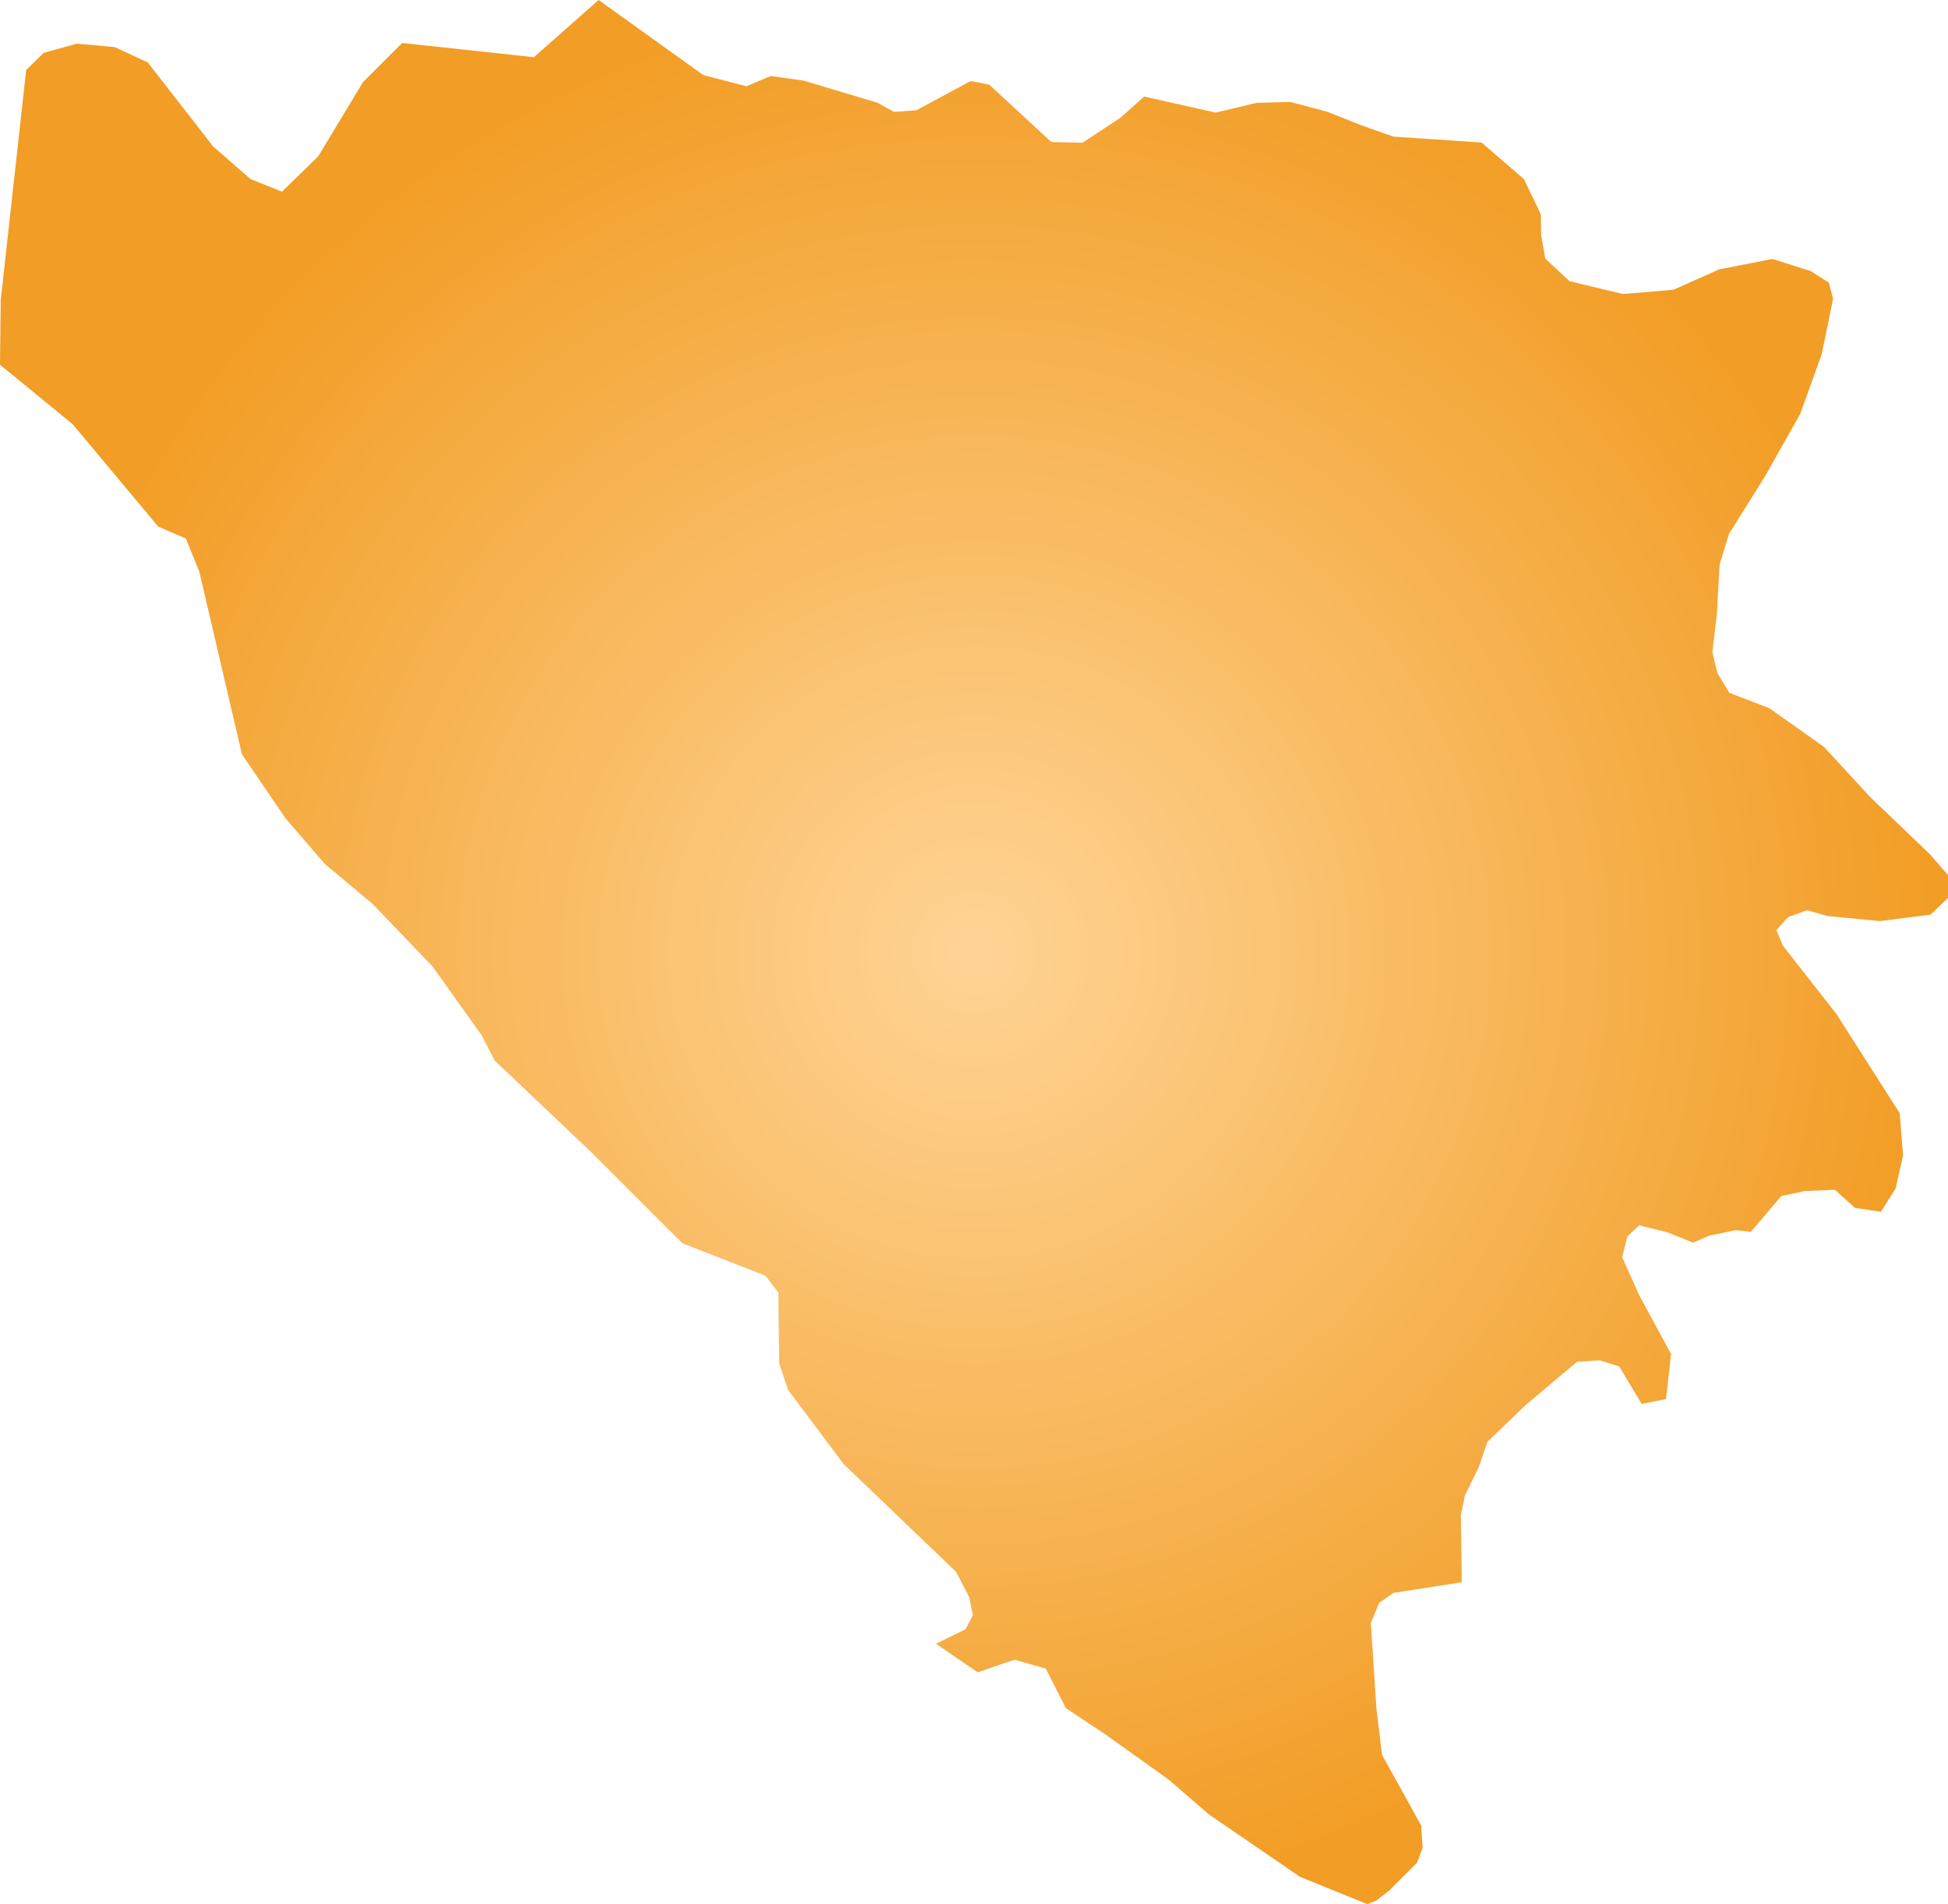 <svg xmlns="http://www.w3.org/2000/svg" xmlns:xlink="http://www.w3.org/1999/xlink" width="10.797" height="10.551" viewBox="0 0 10.797 10.551"><defs><radialGradient id="radial-gradient" cx="5.399" cy="5.276" r="5.337" gradientUnits="userSpaceOnUse"><stop offset="0" stop-color="#ffd496"/><stop offset="1" stop-color="#f29d25"/></radialGradient></defs><title>BA</title><g id="Layer_2" data-name="Layer 2"><g id="Layer_1-2" data-name="Layer 1"><path id="BA" d="M3.318,0l.58.416.239.062L4.272.421l.183.026.408.122L4.956.62,5.079.611,5.38.449l.103.02.344.318L6,.791,6.208.654,6.342.535l.396.089L6.964.57,7.152.565l.204.054.186.074.181.064L8.212.79l.234.202.094.195.002.119.023.127.134.125.295.071.185-.015.098-.009.251-.112.296-.058.212.067.101.065.023.089-.063.307-.119.33-.193.343-.202.323-.052.17-.015.272-.025.213.028.116.066.109.223.086.302.214.256.278.329.315.102.117v.126l-.096.093-.281.036-.292-.028-.112-.032-.105.038-.065.072.035.085.299.382.349.547.019.235-.042.184-.081.128-.144-.022-.111-.1-.167.007-.13.028-.169.198L9.62,6.817l-.145.03-.091.039-.145-.058L9.086,6.79l-.066.061-.029.116.094.209.177.327-.028.25-.135.027-.124-.208-.109-.034-.125.008-.286.241-.211.203-.048.141-.076.154-.023.112.005.371-.379.059-.079.055-.046.112.031.475.031.255.217.392.008.124-.031.082-.155.155-.073.056-.049.018-.252-.102-.12-.049L6.7,10.054l-.223-.193-.353-.252-.217-.144-.11-.218-.174-.05-.204.07-.231-.158.164-.081.04-.078-.021-.102L5.299,8.71l-.624-.598-.307-.41-.049-.147-.005-.392-.072-.094L3.783,6.89l-.512-.511-.53-.503-.072-.14-.272-.381-.333-.347-.265-.222-.217-.252L1.341,4.18l-.125-.535-.111-.476L1.03,2.984.877,2.918.403,2.351,0,2.021l.004-.357L.07,1.067.145.388.242.293.426.242l.21.019L.819.346l.362.465.207.181.175.07L1.764.866,2.012.455,2.229.238l.73.079Z" fill="url(#radial-gradient)"/></g></g></svg>